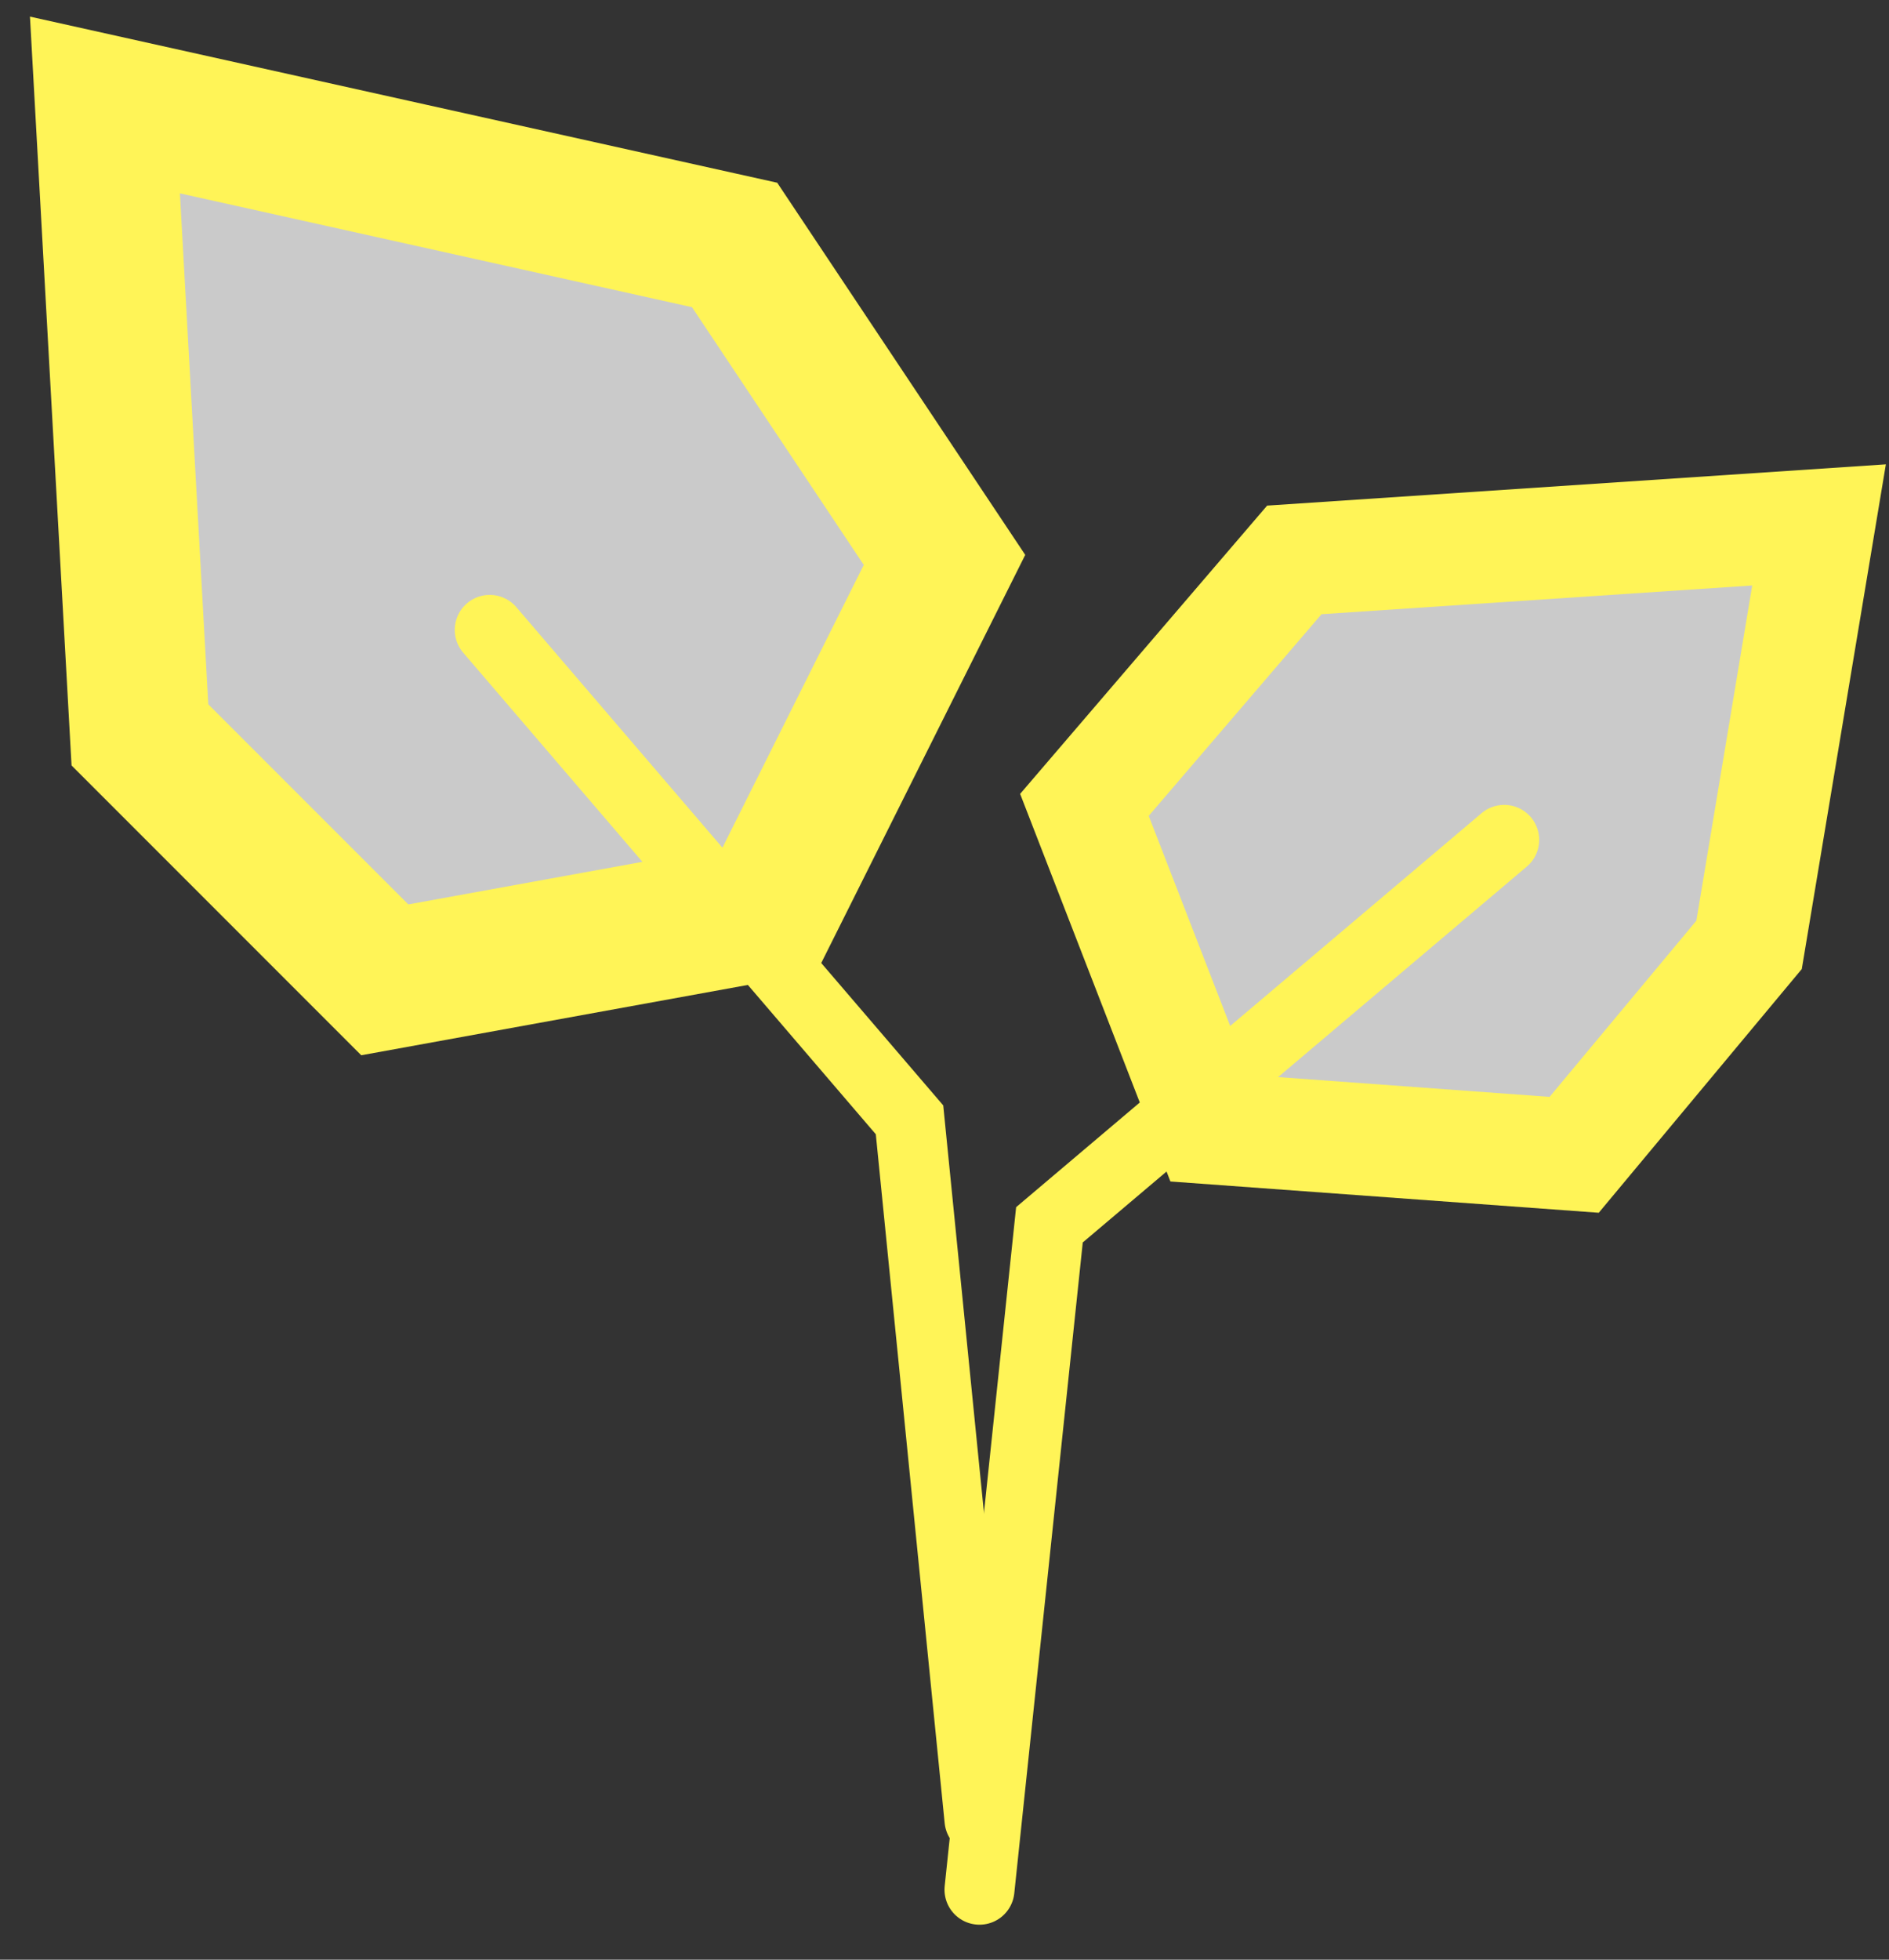 
<svg width="27" height="28" viewBox="0 0 27 28" fill="none" xmlns="http://www.w3.org/2000/svg">
<rect x="0" y="0" width="27" height="28" fill="#333333" stroke="none"/>
<path d="M13.5 8L11 13L5.5 14L2 10.5L1.5 1.5L10.5 3.5L13.5 8Z" fill="#CACACA" stroke="#FFF457" stroke-width="2"/>
<path d="M15.5 11.5L17.292 16.12L22.5 16.5L25 13.5L26 7.5L18.5 8L15.5 11.5Z" fill="#CACACA" stroke="#FFF457" stroke-width="1.6"/>
<path d="M14 27L15 17.5L21.5 12" stroke="#FFF457" stroke-linecap="round"/>
<path d="M14 26L13 16L7 9" stroke="#FFF457" stroke-linecap="round"/>
</svg>
